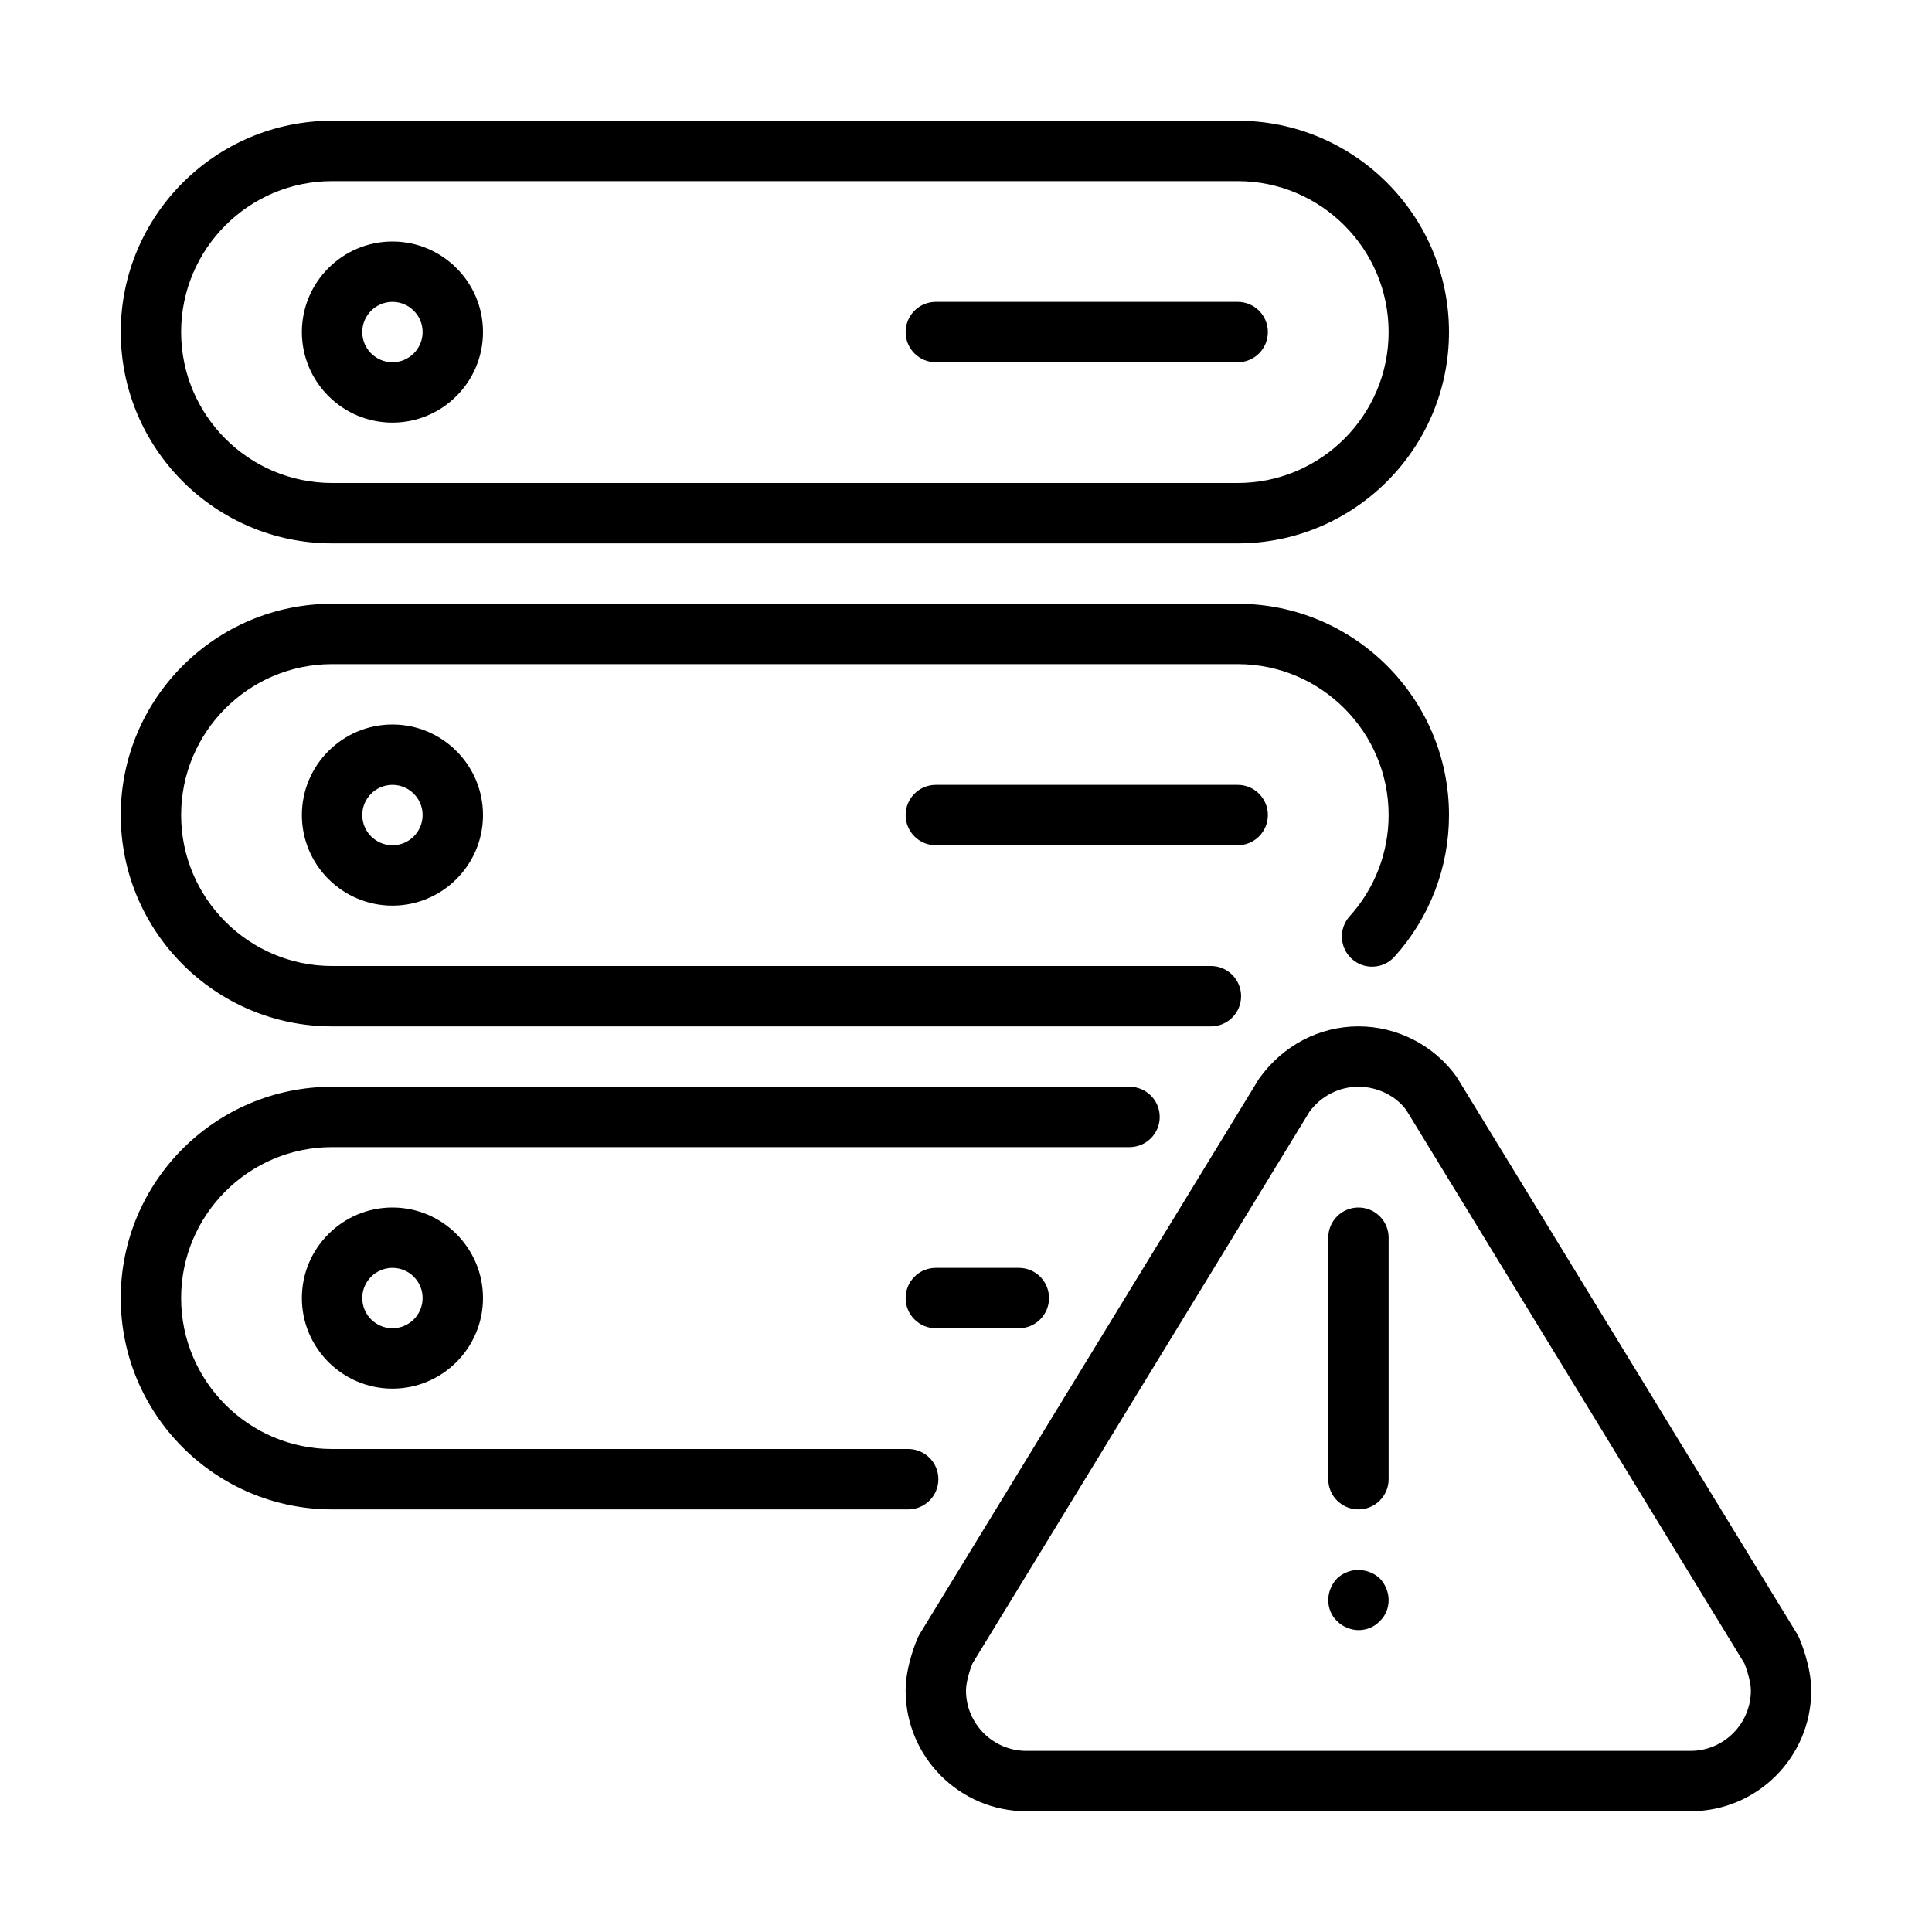 <?xml version="1.0" encoding="UTF-8" standalone="no"?>
<svg width="64px" height="64px" viewBox="0 0 64 64" version="1.1" xmlns="http://www.w3.org/2000/svg" xmlns:xlink="http://www.w3.org/1999/xlink">
    <!-- Generator: Sketch 3.7.2 (28276) - http://www.bohemiancoding.com/sketch -->
    <title>clo-server-warning</title>
    <desc>Created with Sketch.</desc>
    <defs></defs>
    <g id="64px-Line" stroke="none" stroke-width="1" fill="none" fill-rule="evenodd">
        <g id="clo-server-warning"></g>
        <path d="M11,18 L41,18 C44.86,18 48,14.859 48,11 C48,7.141 44.86,4 41,4 L11,4 C7.14,4 4,7.141 4,11 C4,14.859 7.14,18 11,18 L11,18 Z M11,6 L41,6 C43.757,6 46,8.243 46,11 C46,13.757 43.757,16 41,16 L11,16 C8.243,16 6,13.757 6,11 C6,8.243 8.243,6 11,6 L11,6 Z" id="Shape" fill="#000000"></path>
        <path d="M13,14 C14.654,14 16,12.654 16,11 C16,9.346 14.654,8 13,8 C11.346,8 10,9.346 10,11 C10,12.654 11.346,14 13,14 L13,14 Z M13,10 C13.551,10 14,10.448 14,11 C14,11.552 13.551,12 13,12 C12.449,12 12,11.552 12,11 C12,10.448 12.449,10 13,10 L13,10 Z" id="Shape" fill="#000000"></path>
        <path d="M31,12 L41,12 C41.552,12 42,11.553 42,11 C42,10.447 41.552,10 41,10 L31,10 C30.448,10 30,10.447 30,11 C30,11.553 30.448,12 31,12 L31,12 Z" id="Shape" fill="#000000"></path>
        <path d="M11,34 L40.113,34 C40.665,34 41.113,33.553 41.113,33 C41.113,32.447 40.665,32 40.113,32 L11,32 C8.243,32 6,29.757 6,27 C6,24.243 8.243,22 11,22 L41,22 C43.757,22 46,24.243 46,27 C46,28.241 45.542,29.432 44.71,30.352 C44.339,30.762 44.372,31.394 44.781,31.765 C45.191,32.135 45.823,32.102 46.193,31.694 C47.358,30.405 48,28.739 48,27.001 C48,23.142 44.86,20.001 41,20.001 L11,20.001 C7.14,20.001 4,23.142 4,27.001 C4,30.86 7.14,34 11,34 L11,34 Z" id="Shape" fill="#000000"></path>
        <path d="M10,27 C10,28.654 11.346,30 13,30 C14.654,30 16,28.654 16,27 C16,25.346 14.654,24 13,24 C11.346,24 10,25.346 10,27 L10,27 Z M14,27 C14,27.552 13.551,28 13,28 C12.449,28 12,27.552 12,27 C12,26.448 12.449,26 13,26 C13.551,26 14,26.448 14,27 L14,27 Z" id="Shape" fill="#000000"></path>
        <path d="M31,26 C30.448,26 30,26.447 30,27 C30,27.553 30.448,28 31,28 L41,28 C41.552,28 42,27.553 42,27 C42,26.447 41.552,26 41,26 L31,26 L31,26 Z" id="Shape" fill="#000000"></path>
        <path d="M31.085,49 C31.085,48.447 30.637,48 30.085,48 L11,48 C8.243,48 6,45.757 6,43 C6,40.243 8.243,38 11,38 L37.417,38 C37.969,38 38.417,37.553 38.417,37 C38.417,36.447 37.969,36 37.417,36 L11,36 C7.14,36 4,39.141 4,43 C4,46.859 7.14,50 11,50 L30.085,50 C30.637,50 31.085,49.553 31.085,49 L31.085,49 Z" id="Shape" fill="#000000"></path>
        <path d="M10,43 C10,44.654 11.346,46 13,46 C14.654,46 16,44.654 16,43 C16,41.346 14.654,40 13,40 C11.346,40 10,41.346 10,43 L10,43 Z M14,43 C14,43.552 13.551,44 13,44 C12.449,44 12,43.552 12,43 C12,42.448 12.449,42 13,42 C13.551,42 14,42.448 14,43 L14,43 Z" id="Shape" fill="#000000"></path>
        <path d="M31,42 C30.448,42 30,42.447 30,43 C30,43.553 30.448,44 31,44 L33.75,44 C34.302,44 34.75,43.553 34.75,43 C34.75,42.447 34.302,42 33.75,42 L31,42 L31,42 Z" id="Shape" fill="#000000"></path>
        <path d="M59.533,54.128 L48.252,35.671 C47.502,34.625 46.286,34 45,34 C43.713,34 42.498,34.625 41.707,35.733 L30.467,54.128 C30.444,54.166 30.424,54.205 30.405,54.245 C30.364,54.34 30,55.188 30,56 C30,58.206 31.794,60 34,60 L56,60 C58.206,60 60,58.206 60,56 C60,55.188 59.636,54.34 59.595,54.245 C59.577,54.205 59.556,54.166 59.533,54.128 L59.533,54.128 Z M56,58 L34,58 C32.897,58 32,57.103 32,56 C32,55.728 32.123,55.33 32.213,55.106 L43.373,36.836 C43.749,36.312 44.357,35.999 45,35.999 C45.643,35.999 46.251,36.311 46.586,36.775 L57.787,55.105 C57.867,55.304 58,55.717 58,55.999 C58,57.103 57.103,58 56,58 L56,58 Z" id="Shape" fill="#000000"></path>
        <path d="M45,40 C44.448,40 44,40.447 44,41 L44,49 C44,49.553 44.448,50 45,50 C45.552,50 46,49.553 46,49 L46,41 C46,40.447 45.552,40 45,40 L45,40 Z" id="Shape" fill="#000000"></path>
        <path d="M44.62,52.08 C44.49,52.13 44.38,52.2 44.29,52.29 C44.11,52.479 44,52.74 44,53 C44,53.27 44.1,53.52 44.29,53.7 C44.39,53.8 44.5,53.87 44.62,53.92 C44.74,53.97 44.87,54 45,54 C45.27,54 45.52,53.899 45.71,53.7 C45.9,53.519 46,53.269 46,53 C46,52.74 45.89,52.479 45.71,52.29 C45.43,52.02 44.98,51.93 44.62,52.08 L44.62,52.08 Z" id="Shape" fill="#000000"></path>
    </g>
</svg>